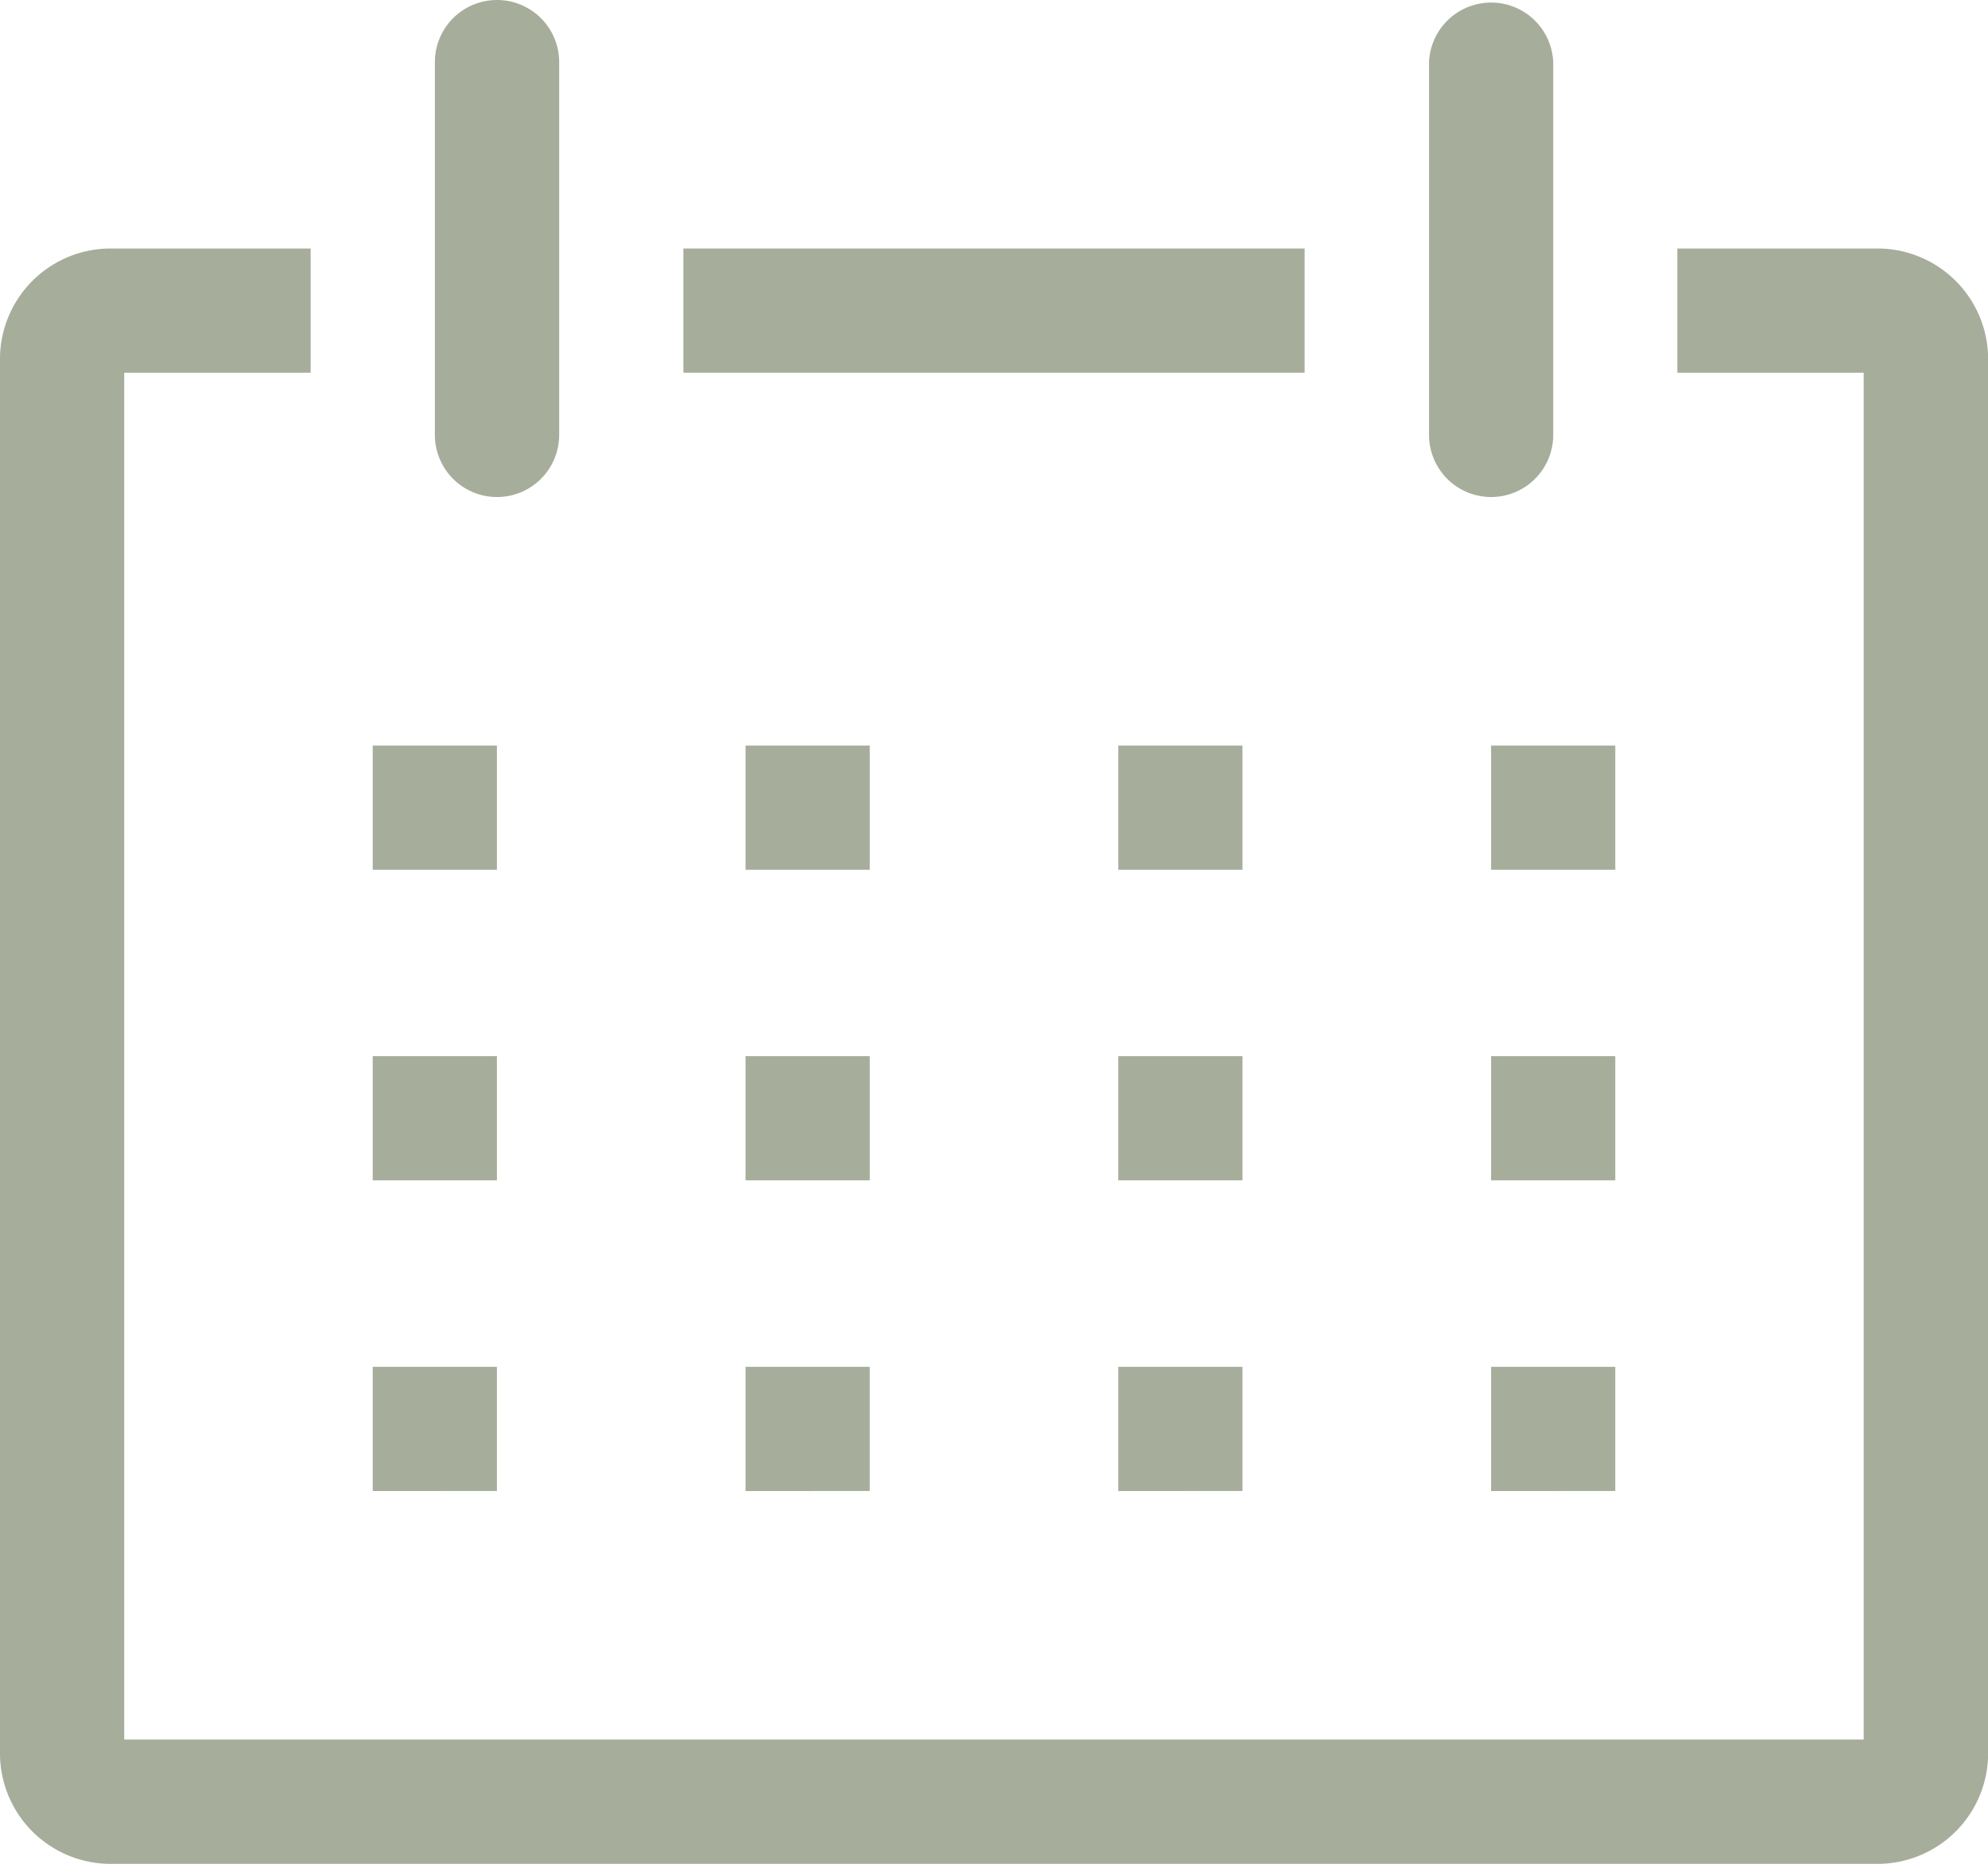 <svg id="date-line" xmlns="http://www.w3.org/2000/svg" width="18.999" height="17.812" viewBox="0 0 18.999 17.812">
  <path id="Path_6393" data-name="Path 6393" d="M19.96,6H18.03V7.187h1.781V20.249H3.187V7.187H4.969V6H3.039A1.057,1.057,0,0,0,2,7.075V20.362a1.057,1.057,0,0,0,1.039,1.075H19.96A1.057,1.057,0,0,0,21,20.362V7.075A1.057,1.057,0,0,0,19.96,6Z" transform="translate(-2 -3.625)" fill="#a6ae9b"/>
  <path id="Path_6394" data-name="Path 6394" d="M8,14H9.187v1.187H8Z" transform="translate(-4.438 -6.875)" fill="#a6ae9b"/>
  <path id="Path_6395" data-name="Path 6395" d="M14,14h1.187v1.187H14Z" transform="translate(-6.875 -6.875)" fill="#a6ae9b"/>
  <path id="Path_6396" data-name="Path 6396" d="M20,14h1.187v1.187H20Z" transform="translate(-9.313 -6.875)" fill="#a6ae9b"/>
  <path id="Path_6397" data-name="Path 6397" d="M26,14h1.187v1.187H26Z" transform="translate(-11.75 -6.875)" fill="#a6ae9b"/>
  <path id="Path_6398" data-name="Path 6398" d="M8,19H9.187v1.187H8Z" transform="translate(-4.438 -8.907)" fill="#a6ae9b"/>
  <path id="Path_6399" data-name="Path 6399" d="M14,19h1.187v1.187H14Z" transform="translate(-6.875 -8.907)" fill="#a6ae9b"/>
  <path id="Path_6400" data-name="Path 6400" d="M20,19h1.187v1.187H20Z" transform="translate(-9.313 -8.907)" fill="#a6ae9b"/>
  <path id="Path_6401" data-name="Path 6401" d="M26,19h1.187v1.187H26Z" transform="translate(-11.75 -8.907)" fill="#a6ae9b"/>
  <path id="Path_6402" data-name="Path 6402" d="M8,24H9.187v1.187H8Z" transform="translate(-4.438 -10.938)" fill="#a6ae9b"/>
  <path id="Path_6403" data-name="Path 6403" d="M14,24h1.187v1.187H14Z" transform="translate(-6.875 -10.938)" fill="#a6ae9b"/>
  <path id="Path_6404" data-name="Path 6404" d="M20,24h1.187v1.187H20Z" transform="translate(-9.313 -10.938)" fill="#a6ae9b"/>
  <path id="Path_6405" data-name="Path 6405" d="M26,24h1.187v1.187H26Z" transform="translate(-11.75 -10.938)" fill="#a6ae9b"/>
  <path id="Path_6406" data-name="Path 6406" d="M9.594,6.75a.594.594,0,0,0,.594-.594V2.594A.594.594,0,1,0,9,2.594V6.156A.594.594,0,0,0,9.594,6.75Z" transform="translate(-4.844 -2)" fill="#a6ae9b"/>
  <path id="Path_6407" data-name="Path 6407" d="M25.594,6.75a.594.594,0,0,0,.594-.594V2.594a.594.594,0,0,0-1.187,0V6.156A.594.594,0,0,0,25.594,6.75Z" transform="translate(-11.344 -2)" fill="#a6ae9b"/>
  <path id="Path_6408" data-name="Path 6408" d="M13,6h5.937V7.187H13Z" transform="translate(-6.469 -3.625)" fill="#a6ae9b"/>
</svg>
